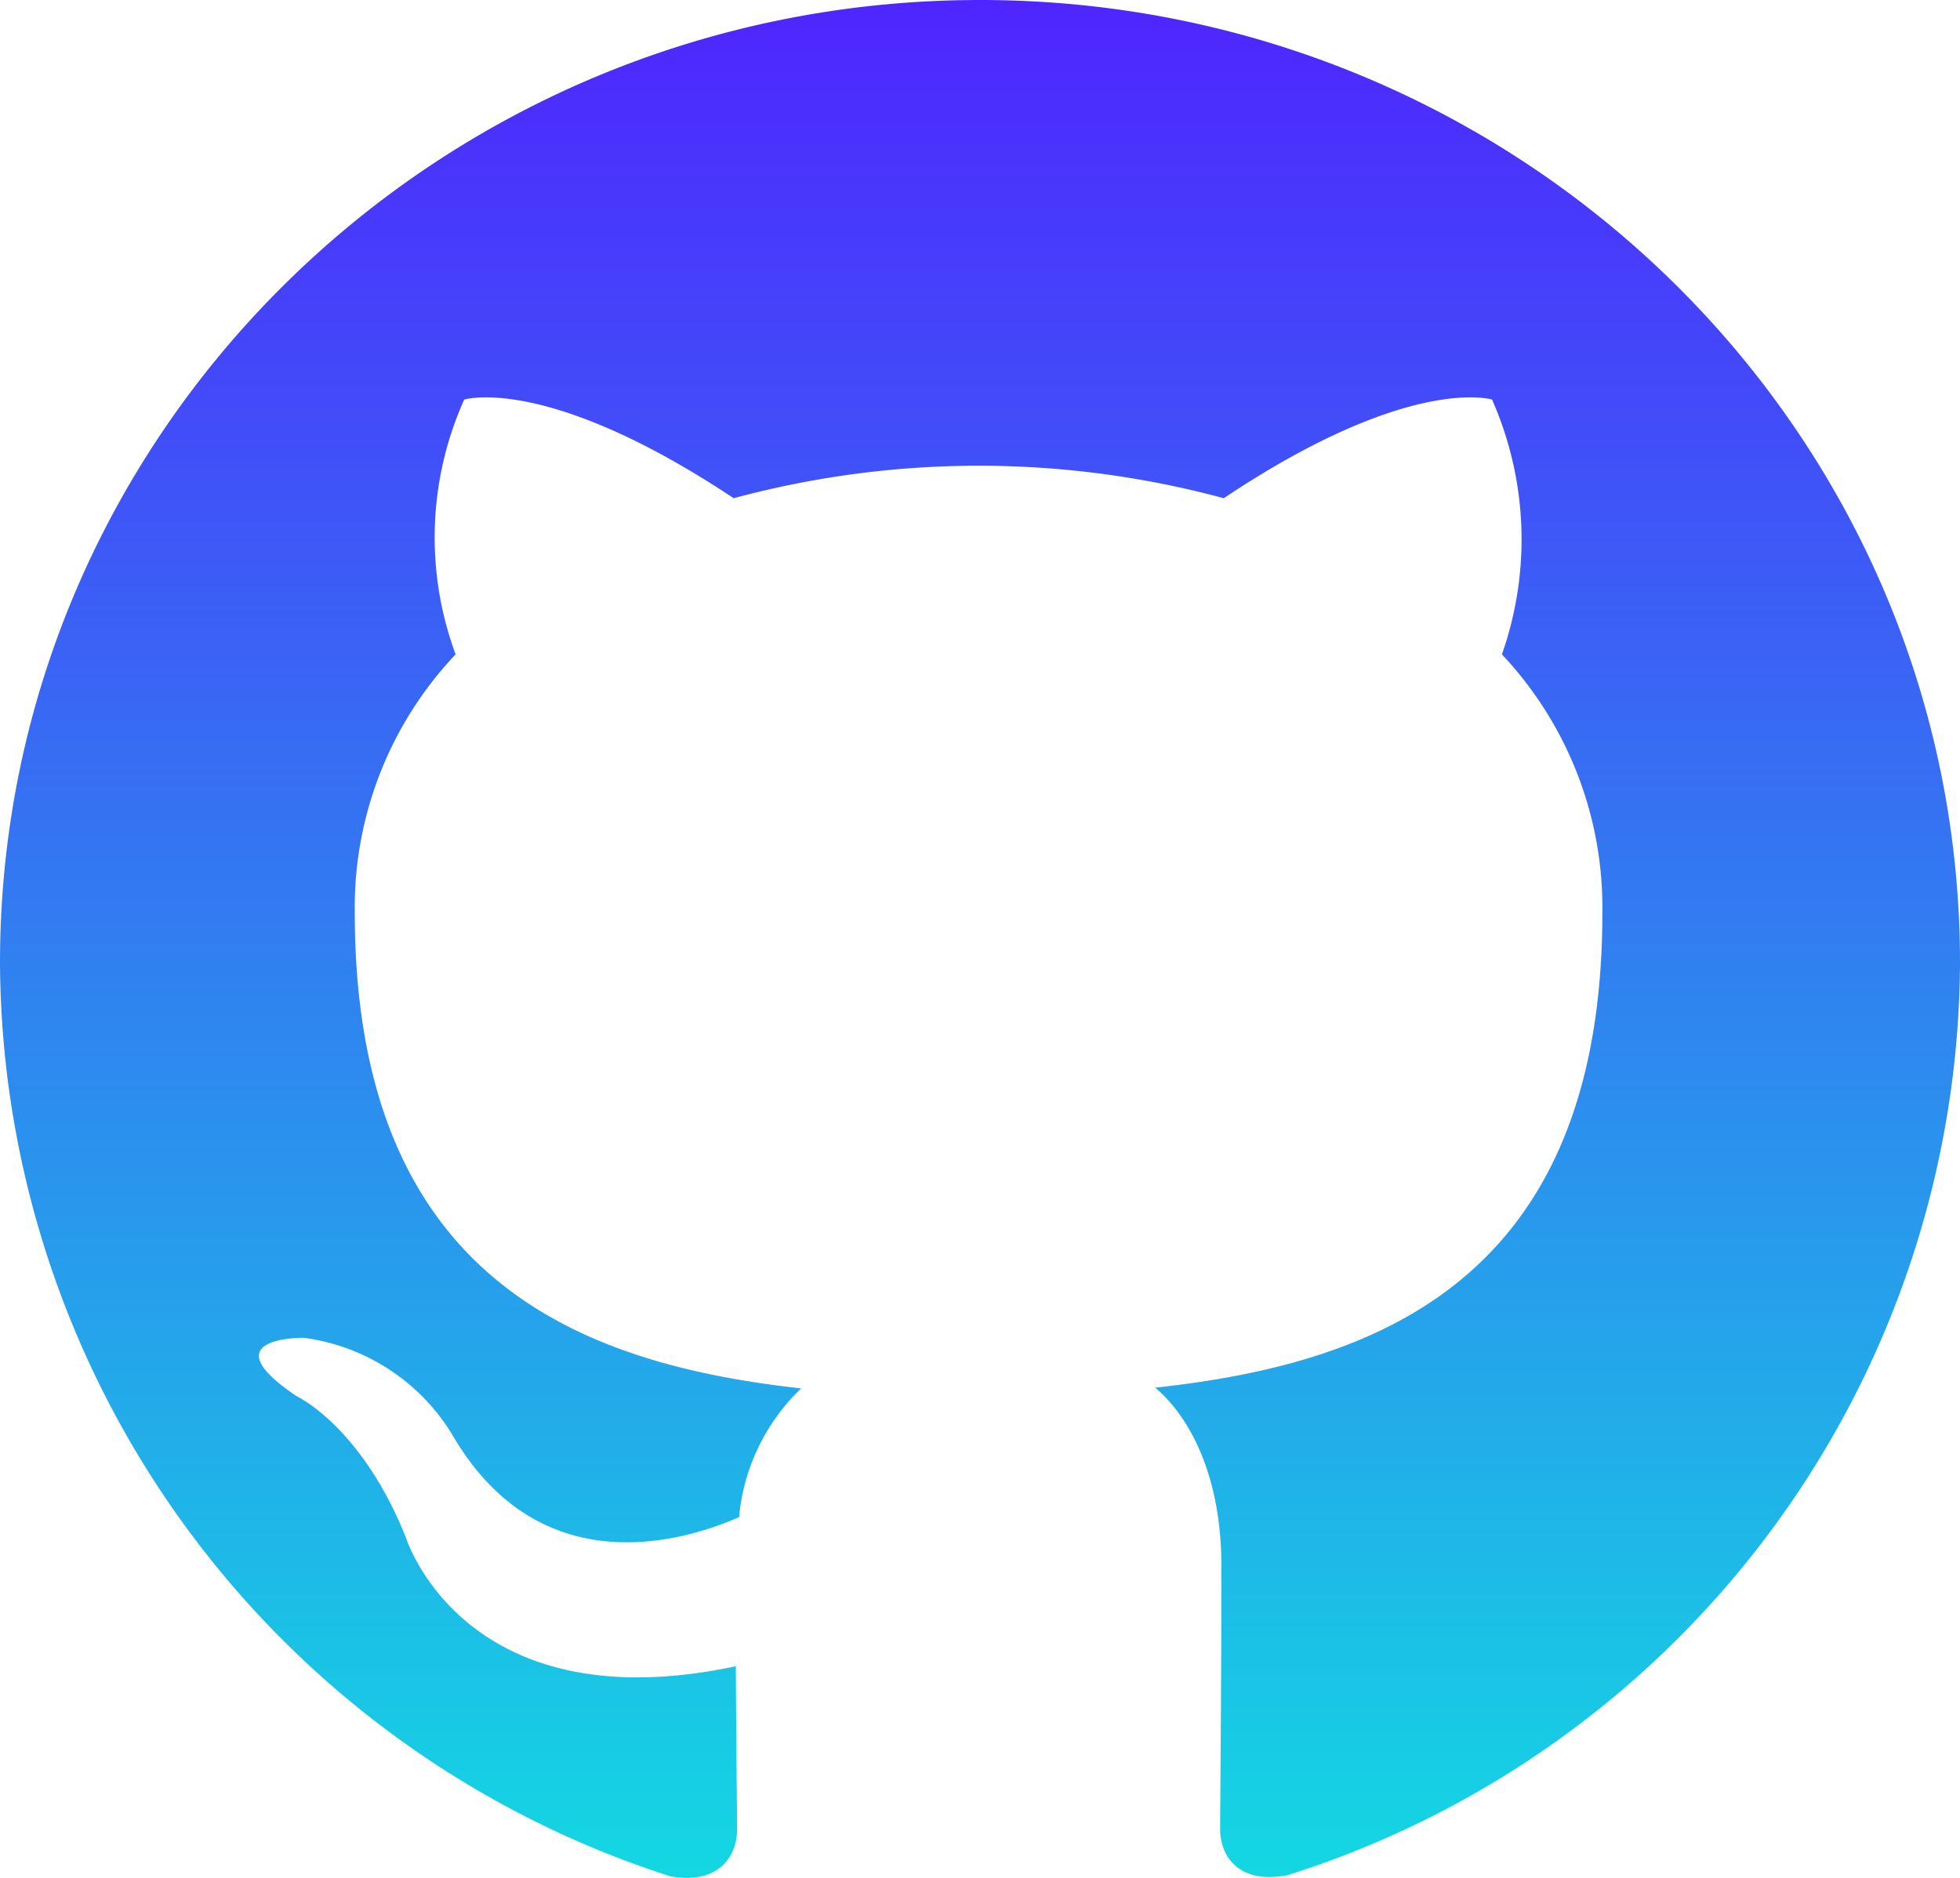 <svg xmlns="http://www.w3.org/2000/svg" xmlns:xlink="http://www.w3.org/1999/xlink" width="59.589" height="57.107" viewBox="0 0 59.589 57.107">
  <defs>
    <linearGradient id="linear-gradient" x1="0.5" x2="0.5" y2="1" gradientUnits="objectBoundingBox">
      <stop offset="0" stop-color="#4f24ff"/>
      <stop offset="1" stop-color="#13d9e2"/>
    </linearGradient>
  </defs>
  <path id="github" d="M29.794.5C13.333.5,0,13.61,0,29.778A29.327,29.327,0,0,0,20.372,57.556c1.49.276,2.036-.631,2.036-1.408,0-.7-.025-2.537-.037-4.978-8.288,1.765-10.036-3.928-10.036-3.928C10.979,43.863,9.02,42.96,9.02,42.96c-2.7-1.815.209-1.778.209-1.778A6.233,6.233,0,0,1,13.792,44.2c2.657,4.477,6.974,3.183,8.678,2.436a6.2,6.2,0,0,1,1.887-3.915c-6.617-.732-13.571-3.25-13.571-14.468A11.186,11.186,0,0,1,13.852,20.4a10.244,10.244,0,0,1,.261-7.749s2.5-.785,8.193,3a28.567,28.567,0,0,1,14.9,0c5.661-3.786,8.156-3,8.156-3a10.527,10.527,0,0,1,.3,7.749,11.231,11.231,0,0,1,3.054,7.856c0,11.247-6.964,13.723-13.594,14.443,1.043.879,2.011,2.674,2.011,5.418,0,3.918-.037,7.066-.037,8.017,0,.767.521,1.683,2.048,1.39A29.238,29.238,0,0,0,59.589,29.778C59.589,13.61,46.248.5,29.794.5Z" transform="translate(0 -0.5)" fill="url(#linear-gradient)"/>
</svg>
